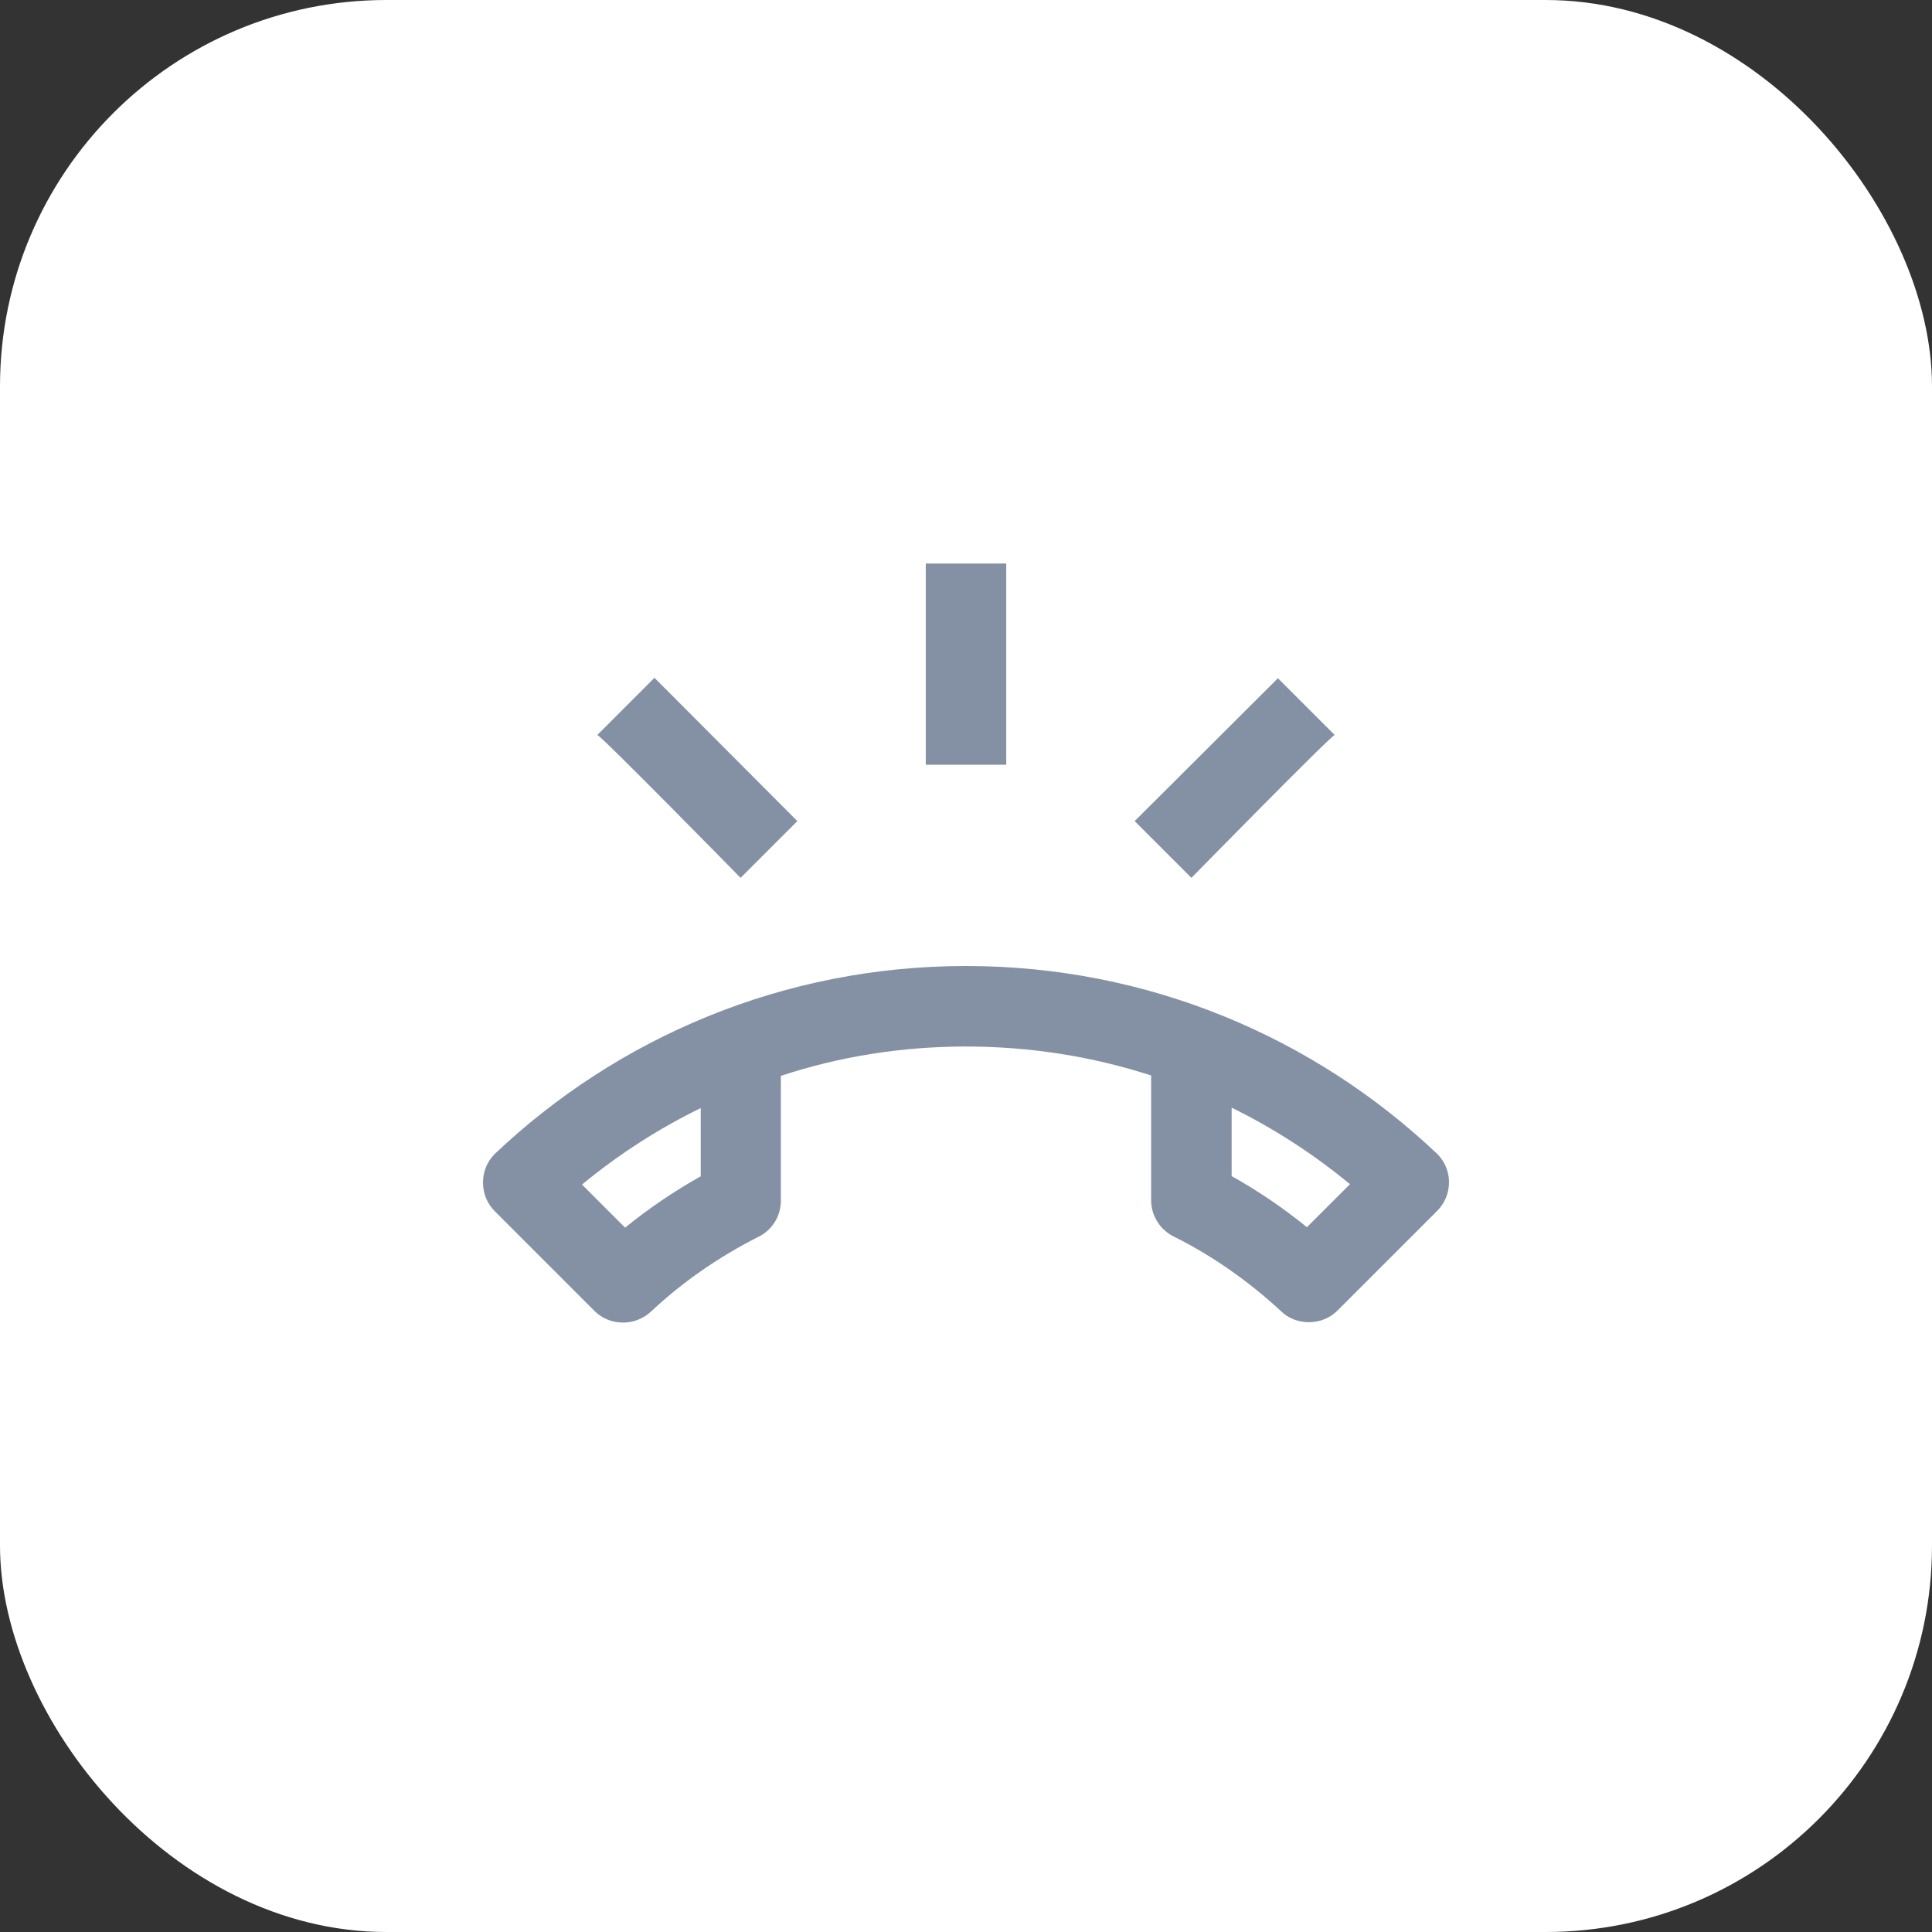<svg width="40" height="40" viewBox="0 0 40 40" fill="none" xmlns="http://www.w3.org/2000/svg">
<rect x="0" y="0" width="40" height="40" fill="#333333" stroke="none"/>
<rect width="40" height="40" rx="8" fill="white"/>
<g clip-path="url(#clip0_1627_2011)">
<path d="M29.758 23.892C27.217 21.483 23.783 20 20 20C16.217 20 12.783 21.483 10.242 23.892C10.092 24.042 10 24.25 10 24.483C10 24.717 10.092 24.925 10.242 25.075L12.308 27.142C12.458 27.292 12.667 27.383 12.9 27.383C13.125 27.383 13.333 27.292 13.483 27.15C14.142 26.533 14.892 26.017 15.7 25.608C15.975 25.475 16.167 25.192 16.167 24.858V22.275C17.375 21.875 18.667 21.667 20 21.667C21.333 21.667 22.625 21.875 23.833 22.267V24.85C23.833 25.175 24.025 25.467 24.3 25.6C25.117 26.008 25.858 26.533 26.517 27.142C26.667 27.292 26.875 27.375 27.1 27.375C27.333 27.375 27.542 27.283 27.692 27.133L29.758 25.067C29.908 24.917 30 24.708 30 24.475C30 24.25 29.908 24.042 29.758 23.892ZM14.5 24.358C13.95 24.667 13.425 25.025 12.942 25.417L12.05 24.525C12.808 23.9 13.633 23.367 14.508 22.942V24.358H14.5ZM27.058 25.408C26.567 25.008 26.05 24.658 25.5 24.35V22.933C26.367 23.358 27.192 23.892 27.95 24.517L27.058 25.408ZM27.633 15.217L26.458 14.042L23.492 17L24.667 18.175C24.667 18.175 27.542 15.242 27.633 15.217ZM19.167 11.667H20.833V15.833H19.167V11.667ZM15.333 18.175L16.508 17L13.55 14.033L12.367 15.217C12.458 15.242 15.333 18.175 15.333 18.175Z" fill="#8491A5"/>
</g>
<defs>
<clipPath id="clip0_1627_2011">
<rect width="20" height="20" fill="white" transform="translate(10 10)"/>
</clipPath>
</defs>
</svg>
